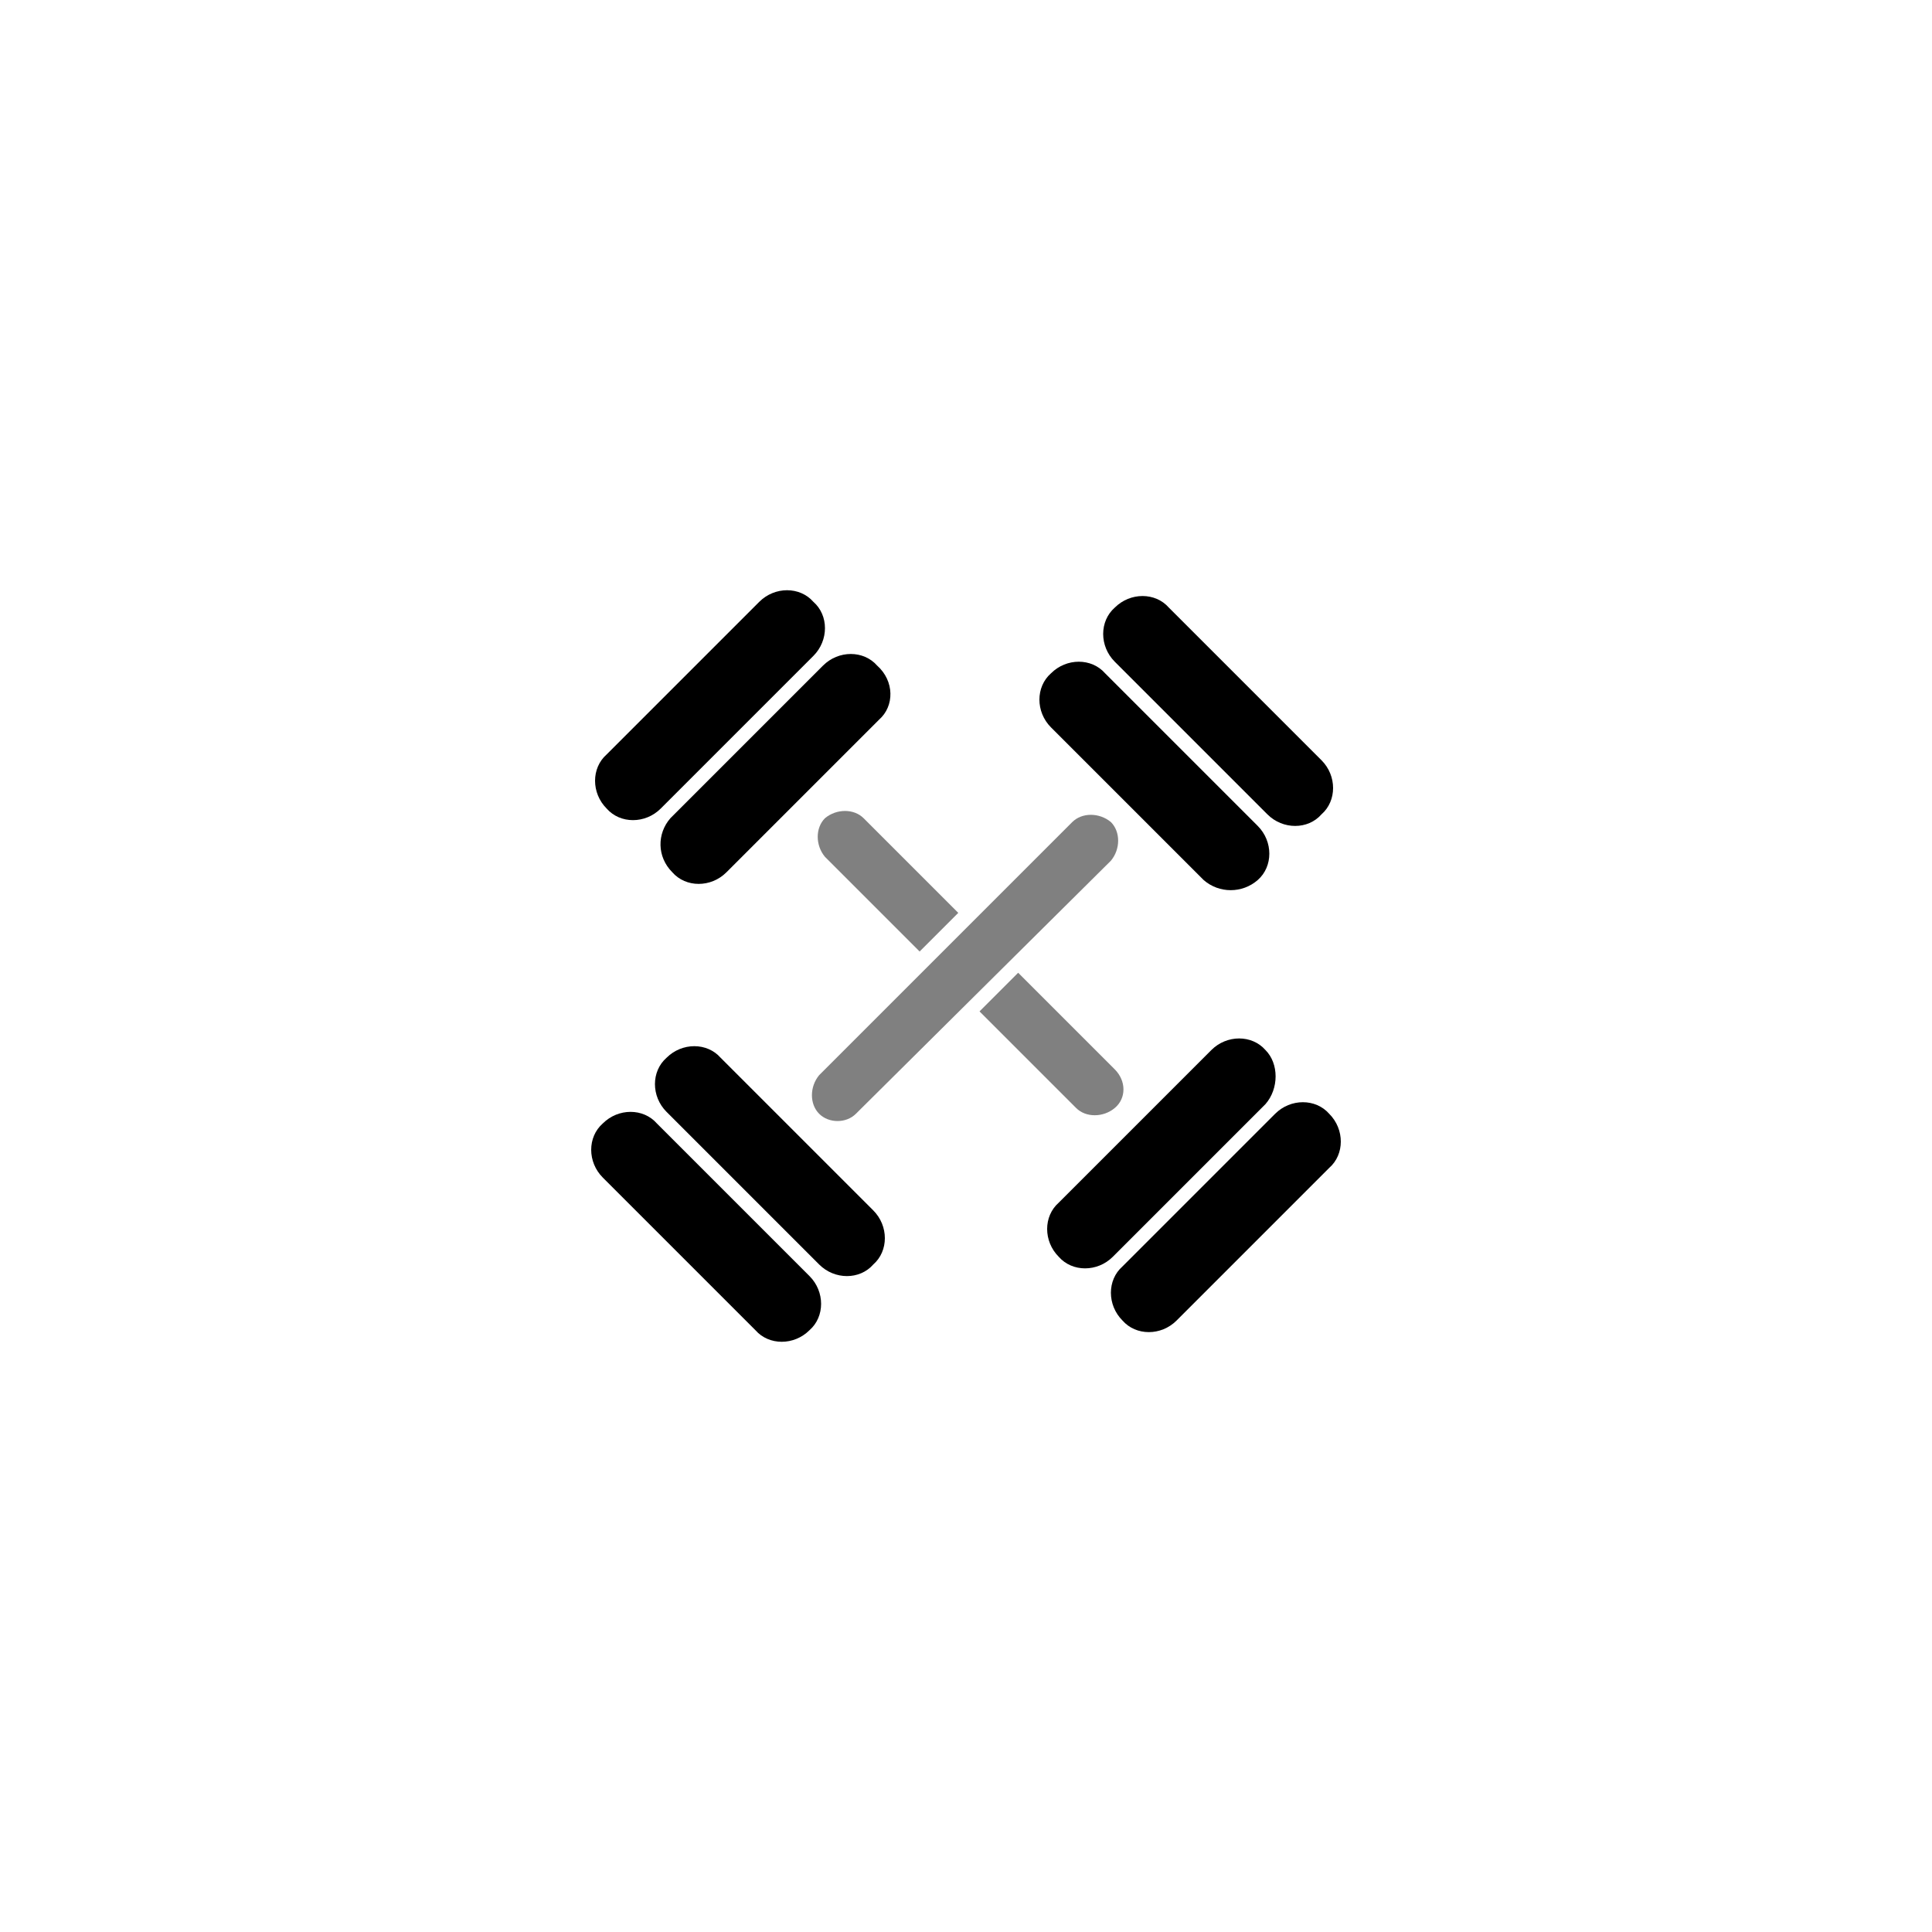 <?xml version="1.0" encoding="utf-8"?>
<!-- Generator: Adobe Illustrator 18.1.1, SVG Export Plug-In . SVG Version: 6.00 Build 0)  -->
<!DOCTYPE svg PUBLIC "-//W3C//DTD SVG 1.1//EN" "http://www.w3.org/Graphics/SVG/1.1/DTD/svg11.dtd">
<svg version="1.1" id="Layer_2" xmlns="http://www.w3.org/2000/svg" xmlns:xlink="http://www.w3.org/1999/xlink" x="0px" y="0px"
	 viewBox="0 0 2000 2000" enable-background="new 0 0 2000 2000" xml:space="preserve">
<g>
	<path fill="#808080" d="M848,1153c-10-10-10-28,0-40l262-262c10-10,28-10,40,0c10,10,10,28,0,40l-264,262
		C876,1163,858,1163,848,1153z"/>
	<g>
		<path fill="#808080" d="M992,945l-98-98c-10-10-28-10-40,0c-10,10-10,28,0,40l98,98L992,945z"/>
		<path fill="#808080" d="M1154,1107l-100-100l-40,40l100,100c10,10,28,10,40,0S1166,1119,1154,1107z"/>
	</g>
	<g>
		<path d="M1246,911l-158-158c-16-16-16-42,0-56c16-16,42-16,56,0l158,158c16,16,16,42,0,56C1286,925,1262,925,1246,911z"/>
		<path d="M1312,843l-158-158c-16-16-16-42,0-56c16-16,42-16,56,0l158,158c16,16,16,42,0,56C1354,859,1328,859,1312,843z"/>
	</g>
	<g>
		<path d="M782,1377l-158-158c-16-16-16-42,0-56c16-16,42-16,56,0l158,158c16,16,16,42,0,56C822,1393,796,1393,782,1377z"/>
		<path d="M848,1309l-158-158c-16-16-16-42,0-56c16-16,42-16,56,0l158,158c16,16,16,42,0,56C890,1325,864,1325,848,1309z"/>
	</g>
	<g>
		<path d="M910,745L752,903c-16,16-42,16-56,0c-16-16-16-40-2-56l158-158c16-16,42-16,56,0C926,705,926,731,910,745z"/>
		<path d="M842,679L684,837c-16,16-42,16-56,0c-16-16-16-42,0-56l158-158c16-16,42-16,56,0C858,637,858,663,842,679z"/>
	</g>
	<g>
		<path d="M1376,1209l-158,158c-16,16-42,16-56,0c-16-16-16-42,0-56l158-158c16-16,42-16,56,0C1392,1169,1392,1195,1376,1209z"/>
		<path d="M1310,1143l-158,158c-16,16-42,16-56,0c-16-16-16-42,0-56l158-158c16-16,42-16,56,0C1324,1101,1324,1127,1310,1143z"/>
	</g>
</g>
<g display="none">
	<path display="inline" d="M1000.3,97.9c61.2,0,122.3,6.2,181.6,18.3c57.8,11.8,114.6,29.5,168.9,52.4
		c53.3,22.6,104.8,50.5,152.9,83c47.7,32.2,92.6,69.2,133.3,110c40.8,40.8,77.8,85.6,110,133.3c32.5,48.1,60.4,99.6,83,152.9
		c23,54.3,40.6,111.1,52.4,168.9c12.1,59.3,18.3,120.4,18.3,181.6s-6.2,122.3-18.3,181.6c-11.8,57.8-29.5,114.6-52.4,168.9
		c-22.6,53.3-50.5,104.8-83,152.9c-32.2,47.7-69.2,92.6-110,133.3c-40.8,40.8-85.6,77.8-133.3,110c-48.1,32.5-99.6,60.4-152.9,83
		c-54.3,23-111.1,40.6-168.9,52.4c-59.3,12.1-120.4,18.3-181.6,18.3s-122.3-6.2-181.6-18.3c-57.8-11.8-114.6-29.5-168.9-52.4
		c-53.3-22.6-104.8-50.5-152.9-83c-47.7-32.2-92.6-69.2-133.3-110c-40.8-40.8-77.8-85.6-110-133.3c-32.5-48.1-60.4-99.6-83-152.9
		c-23-54.3-40.6-111.1-52.4-168.9c-12.1-59.3-18.3-120.4-18.3-181.6s6.2-122.3,18.3-181.6c11.8-57.8,29.5-114.6,52.4-168.9
		c22.6-53.3,50.5-104.8,83-152.9c32.2-47.7,69.2-92.6,110-133.3c40.8-40.8,85.6-77.8,133.3-110c48.1-32.5,99.6-60.4,152.9-83
		c54.3-23,111.1-40.6,168.9-52.4C878,104.1,939.1,97.9,1000.3,97.9 M1000.3-2.1C447.7-2.1-0.3,445.8-0.3,998.4
		S447.7,1999,1000.3,1999s1000.6-448,1000.6-1000.6S1552.9-2.1,1000.3-2.1L1000.3-2.1z"/>
</g>
</svg>
